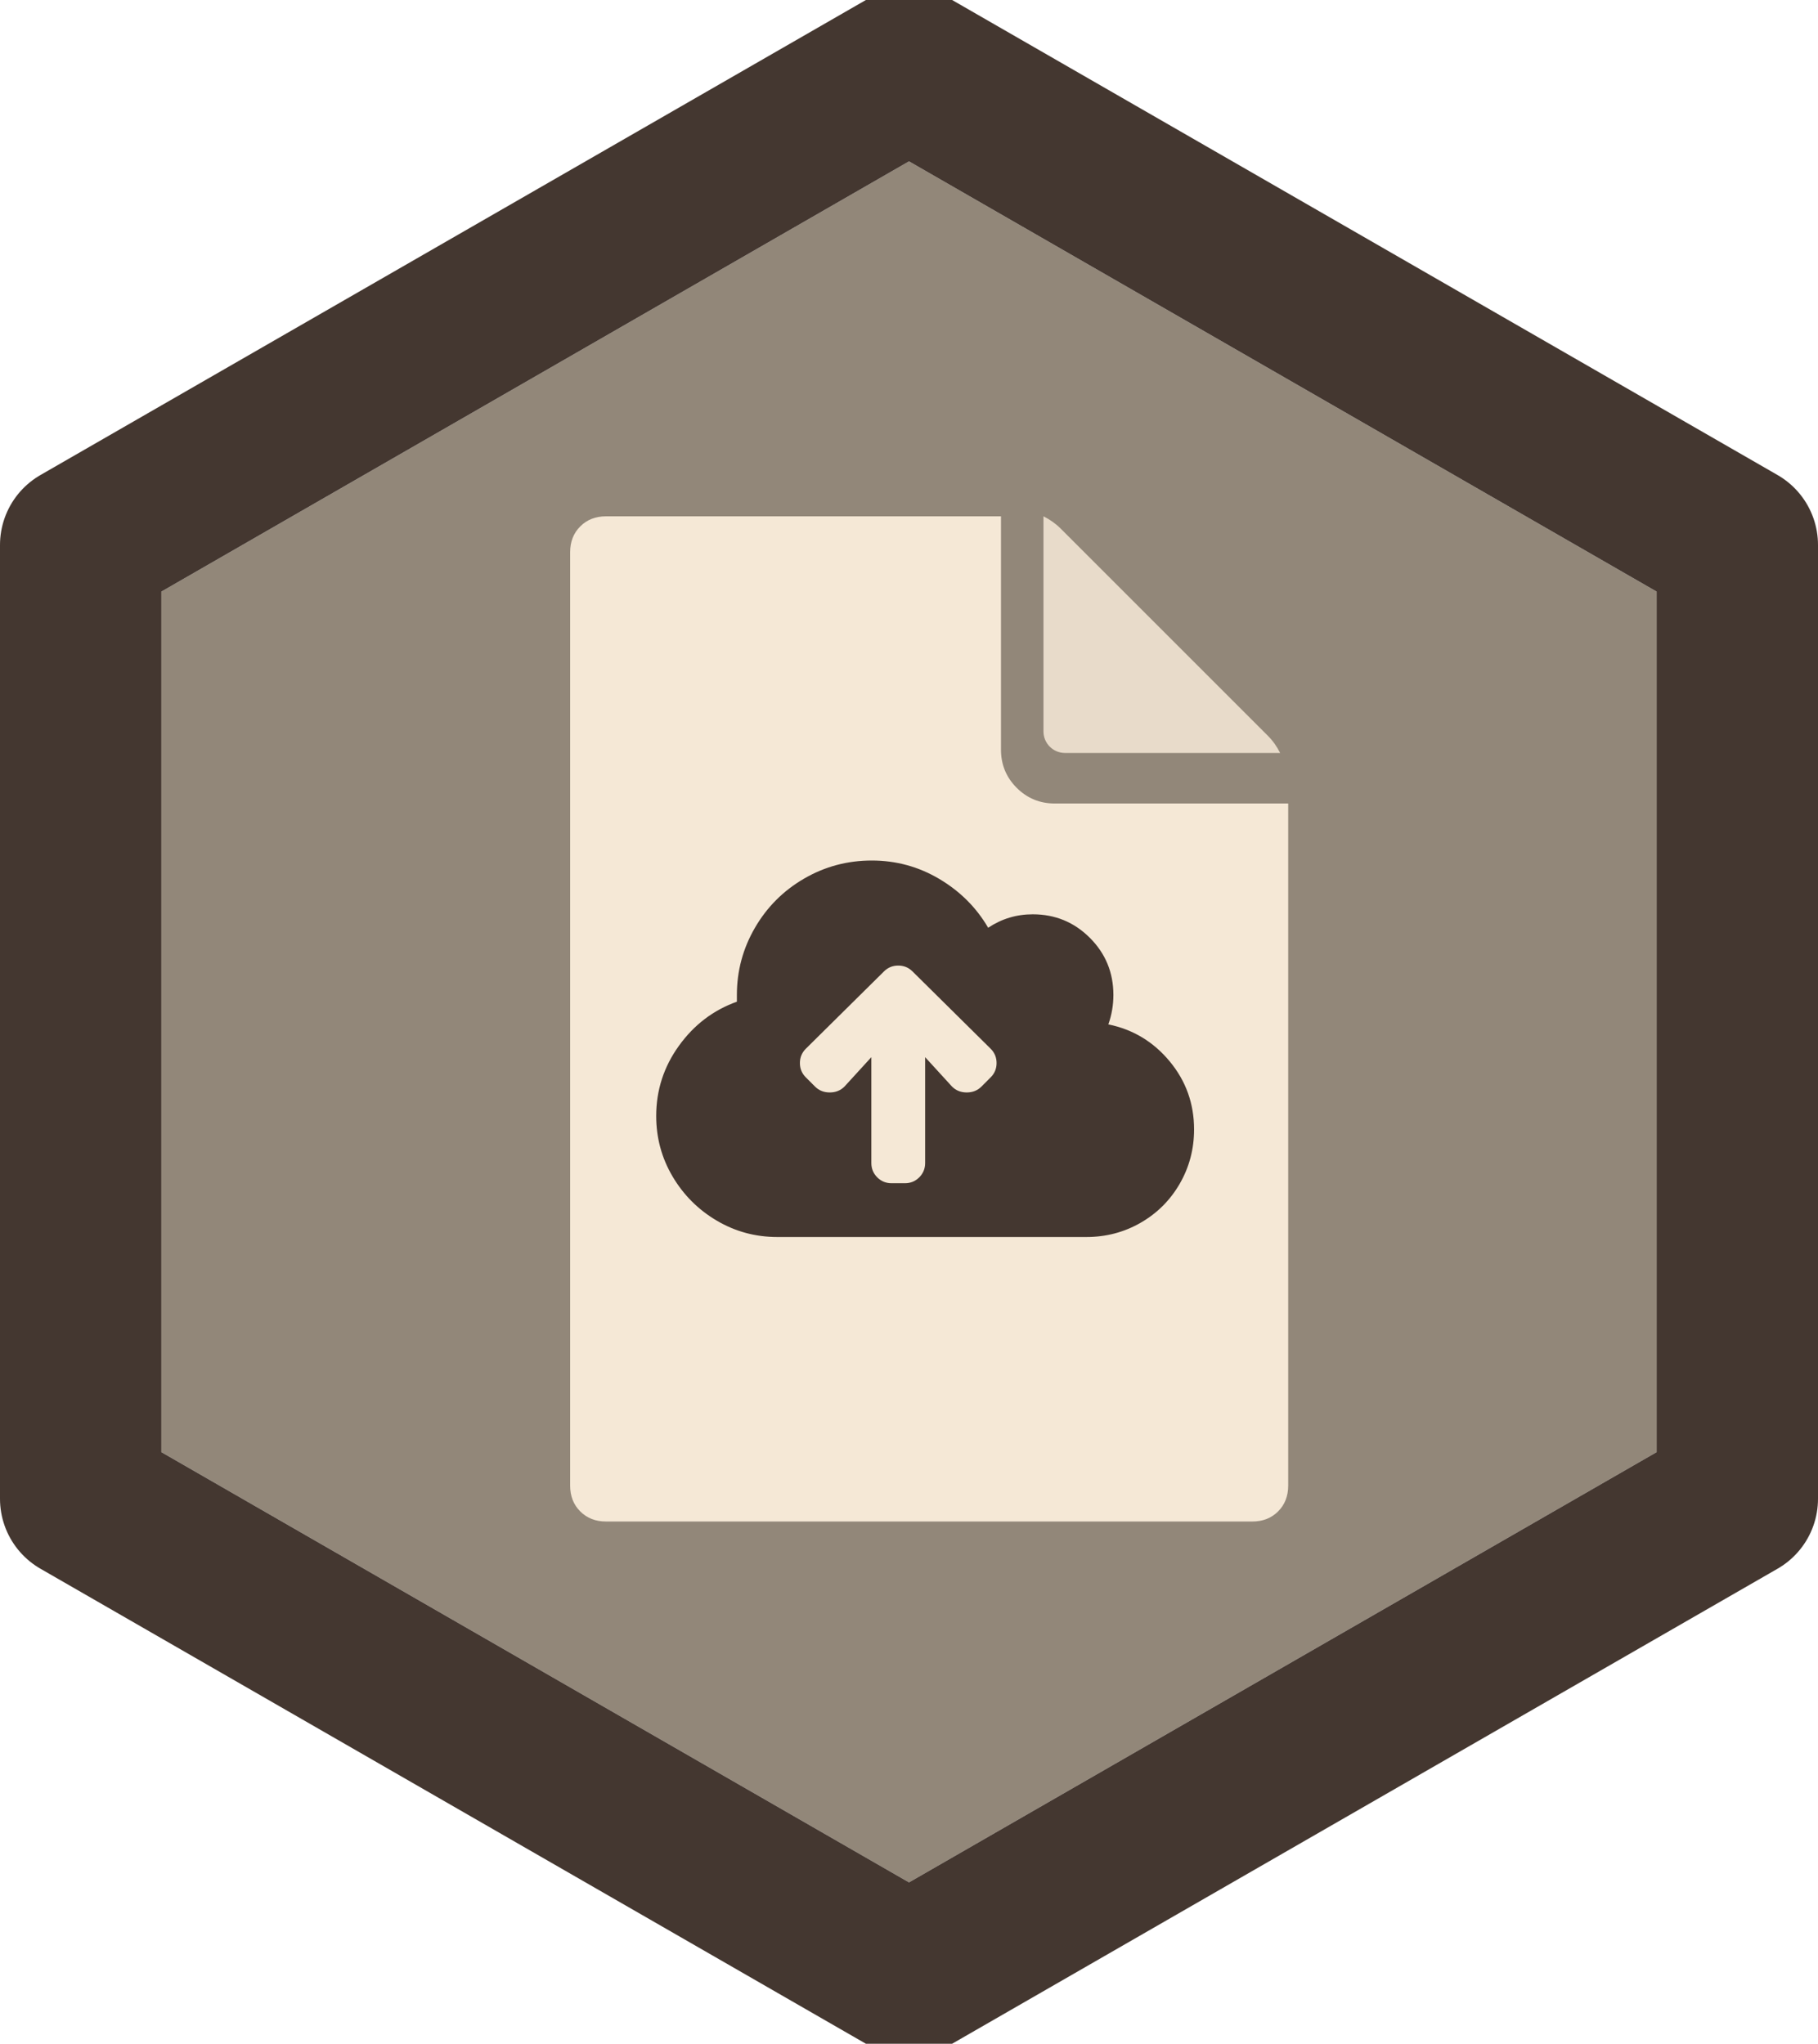 <?xml version="1.0" encoding="UTF-8"?>
<svg width="169px" height="190px" viewBox="0 0 169 190" version="1.1" xmlns="http://www.w3.org/2000/svg" xmlns:xlink="http://www.w3.org/1999/xlink">
    <!-- Generator: Sketch 48.2 (47327) - http://www.bohemiancoding.com/sketch -->
    <title>pinax-submissions</title>
    <desc>Created with Sketch.</desc>
    <defs>
        <polygon id="path-1" points="69.5 0 139 40 139 120 69.5 160 9.05941988e-14 120 4.61852778e-14 40"></polygon>
    </defs>
    <g id="Hexagons" stroke="none" stroke-width="1" fill="none" fill-rule="evenodd" transform="translate(-886, -875)">
        <g id="pinax-submissions" transform="translate(901, 890)">
            <g id="Polygon-Copy-25" stroke-linejoin="round">
                <use fill="#928779" fill-rule="evenodd" xlink:href="#path-1"></use>
                <path stroke="#443730" stroke-width="15" d="M69.5,-8.653 L146.5,35.663 L146.5,124.337 L69.5,168.653 L-7.5,124.337 L-7.5,35.663 L69.5,-8.653 Z"></path>
            </g>
            <g transform="translate(34, 29)">
                <path d="M72.266,19.641 C74.089,21.464 75,23.677 75,26.281 L75,91.125 C75,93.729 74.089,95.943 72.266,97.766 C70.443,99.589 68.229,100.5 65.625,100.5 L9.375,100.5 C6.771,100.5 4.557,99.589 2.734,97.766 C0.911,95.943 0,93.729 0,91.125 L0,9.875 C0,7.271 0.911,5.057 2.734,3.235 C4.557,1.412 6.771,0.5 9.375,0.5 L49.219,0.5 C51.823,0.5 54.036,1.412 55.859,3.235 L72.266,19.641 Z M67.773,24.133 L51.367,7.727 C50.976,7.336 50.521,7.011 50,6.75 L50,25.5 L68.75,25.5 C68.489,24.979 68.164,24.524 67.773,24.133 Z M65.625,94.25 C66.536,94.25 67.285,93.957 67.871,93.371 C68.457,92.785 68.75,92.036 68.75,91.125 L68.75,31.75 L48.437,31.75 C47.135,31.75 46.029,31.294 45.117,30.383 C44.206,29.471 43.75,28.365 43.75,27.063 L43.75,6.75 L9.375,6.75 C8.464,6.75 7.715,7.043 7.129,7.629 C6.543,8.215 6.25,8.964 6.25,9.875 L6.25,91.125 C6.25,92.036 6.543,92.785 7.129,93.371 C7.715,93.957 8.464,94.25 9.375,94.25 L65.625,94.25 Z" id="pinax-referrals-copy-9" fill-opacity="0" fill="#F5E8D6"></path>
                <path d="M68.854,24.396 L49.604,5.146 C49.146,4.688 48.611,4.306 48,4 L48,24 C48,25.105 48.895,26 50,26 L70,26 C69.695,25.389 69.313,24.854 68.854,24.396 Z" id="Path-Copy-5" fill-opacity="0.868" fill="#F5E8D6"></path>
                <path d="M67.413,97.45 C68.386,97.45 69.186,97.137 69.811,96.511 C70.437,95.886 70.75,95.086 70.75,94.113 L70.75,30.7 L49.056,30.7 C47.666,30.7 46.484,30.213 45.51,29.24 C44.537,28.266 44.05,27.084 44.05,25.694 L44.05,4 L7.338,4 C6.364,4 5.564,4.313 4.939,4.939 C4.313,5.564 4,6.364 4,7.338 L4,94.113 C4,95.086 4.313,95.886 4.939,96.511 C5.564,97.137 6.364,97.45 7.338,97.45 L67.413,97.45 Z" id="Path-Copy-4" fill="#F5E8D6"></path>
                <path d="M54.031,51.234 C56.323,51.703 58.224,52.849 59.734,54.672 C61.245,56.495 62,58.604 62,61 C62,62.823 61.557,64.503 60.672,66.039 C59.786,67.575 58.576,68.786 57.039,69.672 C55.503,70.557 53.823,71 52,71 L23.25,71 C21.219,71 19.344,70.492 17.625,69.476 C15.906,68.461 14.539,67.094 13.523,65.375 C12.508,63.656 12,61.781 12,59.75 C12,57.354 12.703,55.18 14.109,53.227 C15.516,51.273 17.312,49.906 19.5,49.125 L19.5,48.5 C19.5,46.26 20.06,44.177 21.18,42.25 C22.299,40.323 23.823,38.799 25.75,37.68 C27.677,36.56 29.773,36 32.039,36 C34.305,36 36.401,36.573 38.328,37.719 C40.255,38.865 41.766,40.375 42.859,42.25 C44.109,41.417 45.49,41 47,41 C49.083,41 50.854,41.729 52.312,43.187 C53.771,44.646 54.5,46.417 54.5,48.5 C54.5,49.437 54.344,50.349 54.031,51.234 Z M43.094,56.156 C43.458,55.792 43.641,55.349 43.641,54.828 C43.641,54.307 43.458,53.865 43.094,53.5 L35.828,46.312 C35.463,45.948 35.021,45.766 34.5,45.766 C33.979,45.766 33.536,45.948 33.172,46.312 L25.906,53.5 C25.542,53.865 25.359,54.307 25.359,54.828 C25.359,55.349 25.542,55.792 25.906,56.156 L26.766,57.016 C27.13,57.38 27.586,57.562 28.133,57.562 C28.68,57.562 29.135,57.38 29.5,57.016 L32,54.281 L32,64.125 C32,64.646 32.182,65.088 32.547,65.453 C32.911,65.818 33.354,66 33.875,66 L35.125,66 C35.646,66 36.088,65.818 36.453,65.453 C36.818,65.088 37,64.646 37,64.125 L37,54.281 L39.5,57.016 C39.865,57.38 40.32,57.562 40.867,57.562 C41.414,57.562 41.87,57.38 42.234,57.016 L43.094,56.156 Z" id="pinax-referrals-copy-10" fill="#443730"></path>
            </g>
        </g>
    </g>
</svg>
